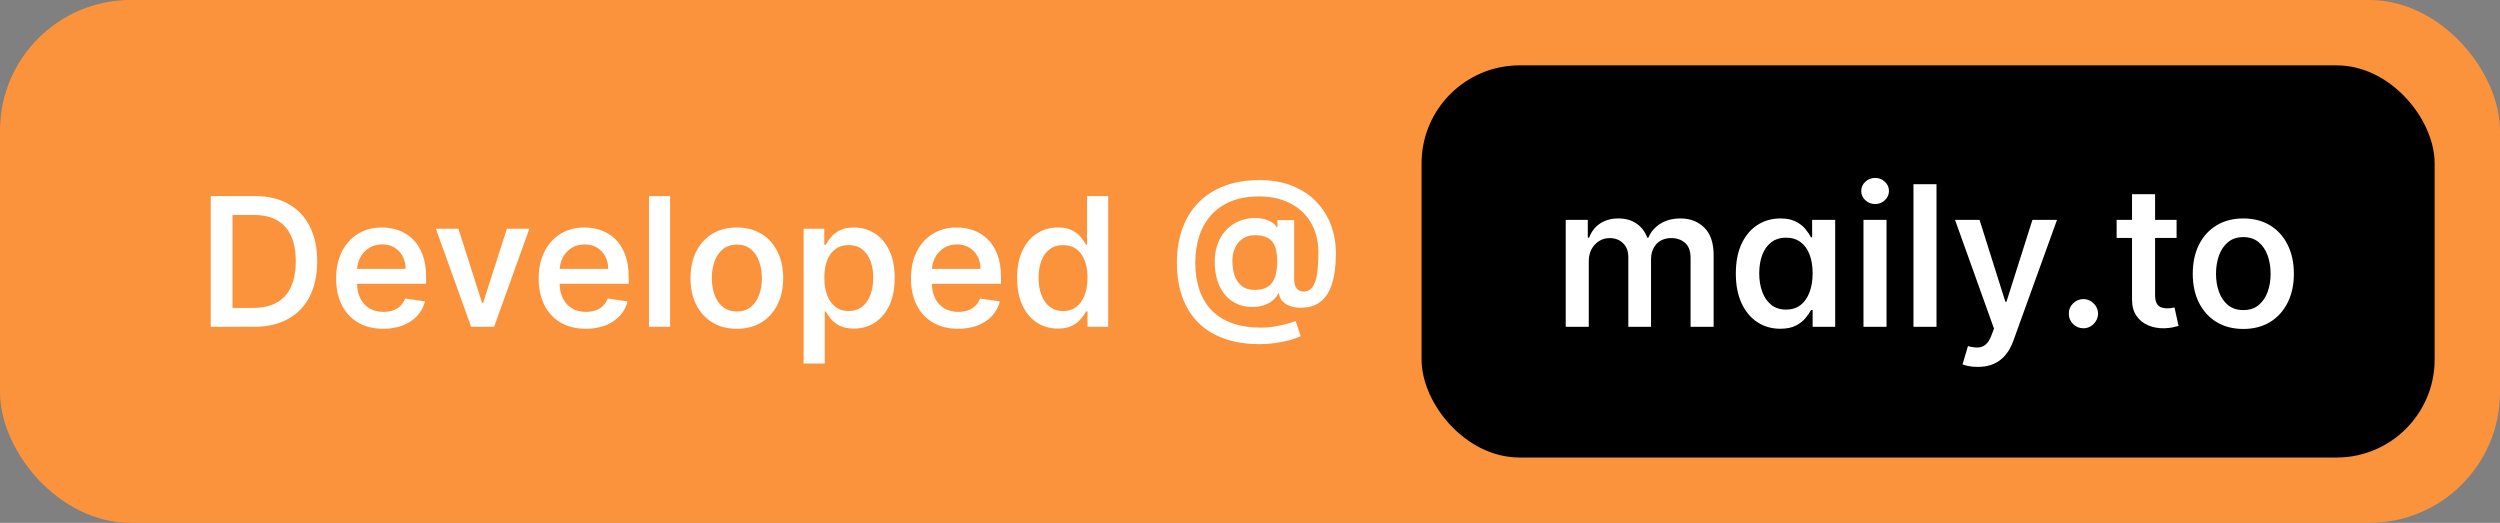 <svg width="153" height="32" viewBox="0 0 153 32" fill="none" xmlns="http://www.w3.org/2000/svg">
<rect x="0" y="0" width="153" height="32" fill="#808080" stroke="none"/>
<rect width="153" height="32" rx="8" fill="#FB923C"/>
<path d="M15.549 20H12.896V12H15.615C16.407 12 17.085 12.16 17.65 12.48C18.218 12.798 18.653 13.255 18.955 13.852C19.26 14.448 19.412 15.16 19.412 15.988C19.412 16.822 19.26 17.539 18.955 18.141C18.65 18.74 18.209 19.199 17.631 19.52C17.055 19.84 16.361 20 15.549 20ZM14.229 18.844H15.482C16.063 18.844 16.547 18.736 16.936 18.52C17.324 18.303 17.614 17.983 17.807 17.559C18.002 17.134 18.1 16.611 18.1 15.988C18.1 15.368 18.003 14.849 17.811 14.43C17.618 14.008 17.331 13.69 16.951 13.477C16.574 13.263 16.104 13.156 15.541 13.156H14.229V18.844ZM23.457 20.121C22.861 20.121 22.346 19.995 21.914 19.742C21.482 19.487 21.15 19.129 20.918 18.668C20.686 18.204 20.57 17.662 20.57 17.039C20.57 16.422 20.686 15.879 20.918 15.41C21.152 14.941 21.479 14.577 21.898 14.316C22.318 14.053 22.81 13.922 23.375 13.922C23.732 13.922 24.072 13.979 24.395 14.094C24.717 14.208 25.005 14.388 25.258 14.633C25.51 14.875 25.71 15.188 25.855 15.57C26.004 15.953 26.078 16.412 26.078 16.945V17.367H21.23V16.453H24.824C24.824 16.167 24.764 15.912 24.645 15.688C24.525 15.461 24.357 15.283 24.141 15.152C23.927 15.022 23.677 14.957 23.391 14.957C23.081 14.957 22.81 15.031 22.578 15.18C22.349 15.328 22.171 15.523 22.043 15.766C21.918 16.008 21.854 16.271 21.852 16.555V17.309C21.852 17.684 21.919 18.004 22.055 18.27C22.19 18.535 22.379 18.738 22.621 18.879C22.863 19.017 23.146 19.086 23.469 19.086C23.685 19.086 23.88 19.056 24.055 18.996C24.229 18.934 24.379 18.842 24.504 18.723C24.631 18.6 24.729 18.449 24.797 18.27L26.012 18.445C25.926 18.781 25.767 19.076 25.535 19.328C25.306 19.578 25.014 19.773 24.66 19.914C24.309 20.052 23.908 20.121 23.457 20.121ZM32.398 14L30.238 20H28.832L26.676 14H28.055L29.504 18.539H29.566L31.02 14H32.398ZM35.853 20.121C35.257 20.121 34.743 19.995 34.31 19.742C33.878 19.487 33.546 19.129 33.315 18.668C33.083 18.204 32.967 17.662 32.967 17.039C32.967 16.422 33.083 15.879 33.315 15.41C33.549 14.941 33.876 14.577 34.295 14.316C34.714 14.053 35.206 13.922 35.772 13.922C36.128 13.922 36.468 13.979 36.791 14.094C37.114 14.208 37.402 14.388 37.654 14.633C37.907 14.875 38.106 15.188 38.252 15.57C38.4 15.953 38.475 16.412 38.475 16.945V17.367H33.627V16.453H37.221C37.221 16.167 37.161 15.912 37.041 15.688C36.921 15.461 36.753 15.283 36.537 15.152C36.324 15.022 36.074 14.957 35.787 14.957C35.477 14.957 35.206 15.031 34.975 15.18C34.745 15.328 34.567 15.523 34.44 15.766C34.315 16.008 34.251 16.271 34.248 16.555V17.309C34.248 17.684 34.316 18.004 34.451 18.27C34.587 18.535 34.775 18.738 35.018 18.879C35.26 19.017 35.542 19.086 35.865 19.086C36.081 19.086 36.277 19.056 36.451 18.996C36.626 18.934 36.775 18.842 36.9 18.723C37.028 18.6 37.126 18.449 37.193 18.27L38.408 18.445C38.322 18.781 38.163 19.076 37.932 19.328C37.703 19.578 37.411 19.773 37.057 19.914C36.705 20.052 36.304 20.121 35.853 20.121ZM41.01 12V20H39.717V12H41.01ZM45.095 20.121C44.519 20.121 44.019 19.992 43.595 19.734C43.17 19.474 42.841 19.112 42.606 18.648C42.375 18.185 42.259 17.645 42.259 17.027C42.259 16.405 42.375 15.861 42.606 15.395C42.841 14.928 43.17 14.566 43.595 14.309C44.019 14.051 44.519 13.922 45.095 13.922C45.67 13.922 46.17 14.051 46.595 14.309C47.019 14.566 47.347 14.928 47.579 15.395C47.813 15.861 47.931 16.405 47.931 17.027C47.931 17.645 47.813 18.185 47.579 18.648C47.347 19.112 47.019 19.474 46.595 19.734C46.17 19.992 45.67 20.121 45.095 20.121ZM45.099 19.062C45.442 19.062 45.726 18.97 45.95 18.785C46.177 18.6 46.346 18.354 46.458 18.047C46.57 17.737 46.626 17.396 46.626 17.023C46.626 16.648 46.57 16.306 46.458 15.996C46.346 15.684 46.177 15.435 45.95 15.25C45.726 15.062 45.442 14.969 45.099 14.969C44.752 14.969 44.466 15.062 44.239 15.25C44.013 15.435 43.843 15.684 43.731 15.996C43.62 16.306 43.563 16.648 43.563 17.023C43.563 17.396 43.62 17.737 43.731 18.047C43.843 18.354 44.013 18.6 44.239 18.785C44.466 18.97 44.752 19.062 45.099 19.062ZM49.181 22.25V14H50.446V14.98H50.536C50.609 14.848 50.711 14.699 50.841 14.535C50.971 14.368 51.149 14.225 51.376 14.105C51.602 13.983 51.897 13.922 52.259 13.922C52.73 13.922 53.155 14.042 53.532 14.281C53.91 14.521 54.208 14.871 54.427 15.332C54.645 15.793 54.755 16.353 54.755 17.012C54.755 17.663 54.647 18.22 54.431 18.684C54.215 19.145 53.919 19.497 53.544 19.742C53.169 19.987 52.742 20.109 52.263 20.109C51.908 20.109 51.617 20.051 51.388 19.934C51.161 19.816 50.98 19.676 50.845 19.512C50.712 19.348 50.609 19.197 50.536 19.059H50.474V22.25H49.181ZM50.45 17C50.45 17.404 50.508 17.759 50.622 18.066C50.739 18.371 50.908 18.609 51.13 18.781C51.351 18.951 51.621 19.035 51.938 19.035C52.267 19.035 52.543 18.947 52.767 18.77C52.991 18.592 53.158 18.35 53.27 18.043C53.385 17.736 53.442 17.388 53.442 17C53.442 16.615 53.386 16.272 53.274 15.973C53.162 15.671 52.995 15.434 52.77 15.262C52.549 15.087 52.272 15 51.938 15C51.616 15 51.343 15.083 51.122 15.25C50.901 15.414 50.733 15.646 50.618 15.945C50.506 16.245 50.45 16.596 50.45 17ZM58.638 20.121C58.041 20.121 57.527 19.995 57.095 19.742C56.662 19.487 56.33 19.129 56.099 18.668C55.867 18.204 55.751 17.662 55.751 17.039C55.751 16.422 55.867 15.879 56.099 15.41C56.333 14.941 56.66 14.577 57.079 14.316C57.498 14.053 57.991 13.922 58.556 13.922C58.912 13.922 59.252 13.979 59.575 14.094C59.898 14.208 60.186 14.388 60.438 14.633C60.691 14.875 60.89 15.188 61.036 15.57C61.185 15.953 61.259 16.412 61.259 16.945V17.367H56.411V16.453H60.005C60.005 16.167 59.945 15.912 59.825 15.688C59.705 15.461 59.537 15.283 59.321 15.152C59.108 15.022 58.858 14.957 58.571 14.957C58.261 14.957 57.991 15.031 57.759 15.18C57.53 15.328 57.351 15.523 57.224 15.766C57.099 16.008 57.035 16.271 57.032 16.555V17.309C57.032 17.684 57.1 18.004 57.235 18.27C57.371 18.535 57.56 18.738 57.802 18.879C58.044 19.017 58.327 19.086 58.649 19.086C58.866 19.086 59.061 19.056 59.235 18.996C59.41 18.934 59.56 18.842 59.685 18.723C59.812 18.6 59.91 18.449 59.977 18.27L61.192 18.445C61.106 18.781 60.948 19.076 60.716 19.328C60.487 19.578 60.195 19.773 59.841 19.914C59.489 20.052 59.088 20.121 58.638 20.121ZM64.739 20.109C64.26 20.109 63.833 19.987 63.458 19.742C63.083 19.497 62.787 19.145 62.571 18.684C62.355 18.22 62.247 17.663 62.247 17.012C62.247 16.353 62.356 15.793 62.575 15.332C62.794 14.871 63.092 14.521 63.47 14.281C63.847 14.042 64.273 13.922 64.747 13.922C65.109 13.922 65.403 13.983 65.63 14.105C65.856 14.225 66.035 14.368 66.165 14.535C66.295 14.699 66.395 14.848 66.466 14.98H66.528V12H67.821V20H66.556V19.059H66.466C66.393 19.197 66.289 19.348 66.153 19.512C66.02 19.676 65.84 19.816 65.61 19.934C65.384 20.051 65.093 20.109 64.739 20.109ZM65.067 19.035C65.385 19.035 65.655 18.951 65.876 18.781C66.097 18.609 66.265 18.371 66.38 18.066C66.497 17.759 66.556 17.404 66.556 17C66.556 16.596 66.498 16.245 66.384 15.945C66.269 15.646 66.101 15.414 65.88 15.25C65.659 15.083 65.388 15 65.067 15C64.734 15 64.455 15.087 64.231 15.262C64.007 15.434 63.84 15.671 63.727 15.973C63.616 16.272 63.56 16.615 63.56 17C63.56 17.388 63.617 17.736 63.731 18.043C63.846 18.35 64.014 18.592 64.235 18.77C64.459 18.947 64.737 19.035 65.067 19.035ZM77.108 21.062C76.293 21.062 75.571 20.952 74.94 20.73C74.31 20.509 73.779 20.185 73.347 19.758C72.914 19.328 72.586 18.805 72.362 18.188C72.138 17.57 72.026 16.865 72.026 16.07C72.026 15.294 72.14 14.596 72.366 13.977C72.593 13.357 72.922 12.827 73.355 12.387C73.789 11.947 74.319 11.609 74.944 11.375C75.572 11.138 76.283 11.02 77.077 11.02C77.832 11.02 78.5 11.137 79.081 11.371C79.662 11.603 80.151 11.925 80.55 12.336C80.948 12.747 81.249 13.223 81.452 13.762C81.655 14.301 81.757 14.879 81.757 15.496C81.757 15.926 81.727 16.338 81.667 16.734C81.607 17.128 81.502 17.48 81.351 17.793C81.2 18.103 80.989 18.35 80.718 18.535C80.45 18.72 80.106 18.819 79.686 18.832C79.444 18.842 79.222 18.816 79.019 18.754C78.815 18.691 78.647 18.594 78.515 18.461C78.382 18.328 78.3 18.16 78.269 17.957H78.222C78.159 18.111 78.05 18.254 77.894 18.387C77.737 18.517 77.542 18.62 77.308 18.695C77.076 18.768 76.811 18.798 76.515 18.785C76.192 18.77 75.896 18.695 75.628 18.562C75.362 18.43 75.133 18.244 74.94 18.004C74.748 17.764 74.599 17.478 74.495 17.145C74.394 16.811 74.341 16.438 74.339 16.023C74.341 15.62 74.4 15.262 74.515 14.949C74.629 14.634 74.785 14.365 74.983 14.141C75.181 13.917 75.408 13.74 75.663 13.609C75.918 13.479 76.184 13.397 76.46 13.363C76.736 13.327 76.993 13.332 77.23 13.379C77.469 13.426 77.668 13.497 77.827 13.594C77.986 13.69 78.086 13.796 78.128 13.91H78.179V13.473H79.202V17.145C79.205 17.345 79.255 17.512 79.355 17.645C79.456 17.777 79.598 17.844 79.78 17.844C80.004 17.844 80.181 17.759 80.311 17.59C80.444 17.418 80.539 17.155 80.597 16.801C80.654 16.447 80.683 15.993 80.683 15.441C80.683 15.022 80.627 14.635 80.515 14.281C80.403 13.925 80.241 13.607 80.03 13.328C79.819 13.05 79.564 12.812 79.265 12.617C78.968 12.422 78.632 12.273 78.257 12.172C77.884 12.07 77.481 12.02 77.046 12.02C76.413 12.02 75.855 12.116 75.37 12.309C74.888 12.501 74.482 12.776 74.151 13.133C73.823 13.49 73.575 13.915 73.405 14.41C73.239 14.905 73.154 15.456 73.151 16.062C73.154 16.703 73.241 17.272 73.413 17.77C73.588 18.264 73.844 18.681 74.183 19.02C74.521 19.358 74.94 19.615 75.44 19.789C75.94 19.963 76.516 20.051 77.167 20.051C77.461 20.051 77.749 20.026 78.03 19.977C78.314 19.927 78.567 19.871 78.788 19.809C79.012 19.746 79.181 19.693 79.296 19.648L79.601 20.574C79.439 20.655 79.223 20.733 78.952 20.809C78.681 20.884 78.386 20.945 78.065 20.992C77.745 21.039 77.426 21.062 77.108 21.062ZM76.788 17.742C77.124 17.742 77.392 17.677 77.593 17.547C77.796 17.414 77.942 17.217 78.03 16.957C78.121 16.694 78.166 16.366 78.163 15.973C78.163 15.598 78.116 15.294 78.022 15.062C77.929 14.831 77.782 14.662 77.581 14.555C77.383 14.448 77.124 14.395 76.804 14.395C76.509 14.395 76.259 14.465 76.054 14.605C75.848 14.743 75.69 14.932 75.581 15.172C75.474 15.409 75.421 15.677 75.421 15.977C75.421 16.281 75.464 16.569 75.55 16.84C75.638 17.108 75.782 17.326 75.98 17.492C76.18 17.659 76.45 17.742 76.788 17.742Z" fill="white"/>
<rect x="87" y="4" width="62" height="24" rx="6" fill="black"/>
<path d="M95.822 20V13.454H97.173V14.546H97.254C97.391 14.176 97.614 13.888 97.923 13.68C98.236 13.473 98.609 13.369 99.044 13.369C99.484 13.369 99.855 13.474 100.156 13.685C100.46 13.892 100.679 14.179 100.812 14.546H100.881C101.031 14.188 101.277 13.902 101.618 13.689C101.962 13.476 102.371 13.369 102.845 13.369C103.442 13.369 103.929 13.558 104.307 13.936C104.685 14.311 104.874 14.869 104.874 15.611V20H103.463V15.79C103.463 15.364 103.349 15.054 103.122 14.861C102.895 14.668 102.619 14.571 102.295 14.571C101.901 14.571 101.592 14.693 101.371 14.938C101.152 15.179 101.043 15.49 101.043 15.871V20H99.653V15.717C99.653 15.371 99.547 15.094 99.334 14.886C99.121 14.676 98.845 14.571 98.507 14.571C98.274 14.571 98.061 14.631 97.868 14.75C97.675 14.869 97.52 15.036 97.403 15.249C97.29 15.462 97.233 15.709 97.233 15.99V20H95.822ZM108.952 20.119C108.429 20.119 107.963 19.986 107.554 19.719C107.145 19.452 106.822 19.067 106.587 18.564C106.351 18.058 106.233 17.45 106.233 16.74C106.233 16.021 106.352 15.411 106.591 14.908C106.83 14.405 107.155 14.023 107.567 13.761C107.979 13.5 108.443 13.369 108.96 13.369C109.355 13.369 109.676 13.436 109.923 13.57C110.17 13.7 110.365 13.857 110.507 14.038C110.649 14.217 110.759 14.379 110.835 14.524H110.903V13.454H112.314V20H110.933V18.973H110.835C110.756 19.124 110.642 19.288 110.494 19.467C110.349 19.646 110.152 19.8 109.902 19.928C109.655 20.055 109.338 20.119 108.952 20.119ZM109.31 18.947C109.656 18.947 109.95 18.855 110.192 18.671C110.433 18.483 110.616 18.223 110.741 17.891C110.869 17.555 110.933 17.168 110.933 16.727C110.933 16.287 110.871 15.903 110.746 15.577C110.621 15.25 110.438 14.997 110.196 14.818C109.955 14.636 109.659 14.546 109.31 14.546C108.946 14.546 108.642 14.641 108.398 14.831C108.153 15.018 107.97 15.277 107.848 15.607C107.726 15.933 107.665 16.307 107.665 16.727C107.665 17.151 107.727 17.53 107.852 17.865C107.977 18.2 108.161 18.465 108.402 18.658C108.646 18.851 108.949 18.947 109.31 18.947ZM114.045 20V13.454H115.456V20H114.045ZM114.757 12.487C114.524 12.487 114.324 12.409 114.156 12.253C113.991 12.097 113.909 11.908 113.909 11.686C113.909 11.467 113.991 11.28 114.156 11.124C114.324 10.967 114.524 10.889 114.757 10.889C114.99 10.889 115.189 10.967 115.353 11.124C115.521 11.28 115.605 11.467 115.605 11.686C115.605 11.908 115.521 12.097 115.353 12.253C115.189 12.409 114.99 12.487 114.757 12.487ZM118.514 11.273V20H117.104V11.273H118.514ZM121.044 22.454C120.846 22.454 120.662 22.439 120.495 22.408C120.327 22.376 120.198 22.341 120.107 22.301L120.439 21.18C120.669 21.246 120.874 21.274 121.053 21.266C121.232 21.26 121.39 21.199 121.526 21.082C121.665 20.966 121.784 20.773 121.884 20.503L122.033 20.111L119.647 13.454H121.147L122.728 18.466H122.796L124.385 13.454H125.89L123.226 20.831C123.104 21.178 122.944 21.472 122.745 21.713C122.549 21.954 122.31 22.138 122.029 22.263C121.75 22.391 121.422 22.454 121.044 22.454ZM127.507 20.09C127.26 20.09 127.048 20.003 126.872 19.829C126.696 19.653 126.609 19.442 126.612 19.195C126.609 18.95 126.696 18.741 126.872 18.568C127.048 18.392 127.26 18.304 127.507 18.304C127.745 18.304 127.953 18.392 128.129 18.568C128.308 18.741 128.399 18.95 128.402 19.195C128.399 19.357 128.356 19.506 128.274 19.642C128.191 19.778 128.083 19.888 127.95 19.97C127.816 20.05 127.669 20.09 127.507 20.09ZM133.207 13.454V14.562H129.538V13.454H133.207ZM130.48 11.886H131.891V18.057C131.891 18.281 131.925 18.453 131.993 18.572C132.061 18.689 132.151 18.768 132.261 18.811C132.375 18.851 132.499 18.871 132.632 18.871C132.732 18.871 132.82 18.864 132.896 18.849C132.976 18.835 133.037 18.824 133.08 18.815L133.327 19.945C133.247 19.97 133.135 19.999 132.99 20.03C132.845 20.064 132.668 20.084 132.457 20.09C132.097 20.098 131.766 20.038 131.464 19.91C131.166 19.783 130.926 19.585 130.744 19.318C130.565 19.051 130.477 18.716 130.48 18.312V11.886ZM137.291 20.132C136.663 20.132 136.118 19.991 135.654 19.71C135.191 19.426 134.832 19.031 134.576 18.526C134.324 18.02 134.197 17.43 134.197 16.757C134.197 16.078 134.324 15.484 134.576 14.976C134.832 14.467 135.191 14.072 135.654 13.791C136.118 13.51 136.663 13.369 137.291 13.369C137.919 13.369 138.464 13.51 138.927 13.791C139.39 14.072 139.748 14.467 140.001 14.976C140.257 15.484 140.385 16.078 140.385 16.757C140.385 17.43 140.257 18.02 140.001 18.526C139.748 19.031 139.39 19.426 138.927 19.71C138.464 19.991 137.919 20.132 137.291 20.132ZM137.295 18.977C137.67 18.977 137.98 18.876 138.224 18.675C138.471 18.473 138.656 18.204 138.778 17.869C138.9 17.531 138.961 17.159 138.961 16.753C138.961 16.344 138.9 15.97 138.778 15.632C138.656 15.291 138.471 15.02 138.224 14.818C137.98 14.614 137.67 14.511 137.295 14.511C136.917 14.511 136.605 14.614 136.358 14.818C136.11 15.02 135.926 15.291 135.804 15.632C135.681 15.97 135.62 16.344 135.62 16.753C135.62 17.159 135.681 17.531 135.804 17.869C135.926 18.204 136.11 18.473 136.358 18.675C136.605 18.876 136.917 18.977 137.295 18.977Z" fill="white"/>
</svg>
